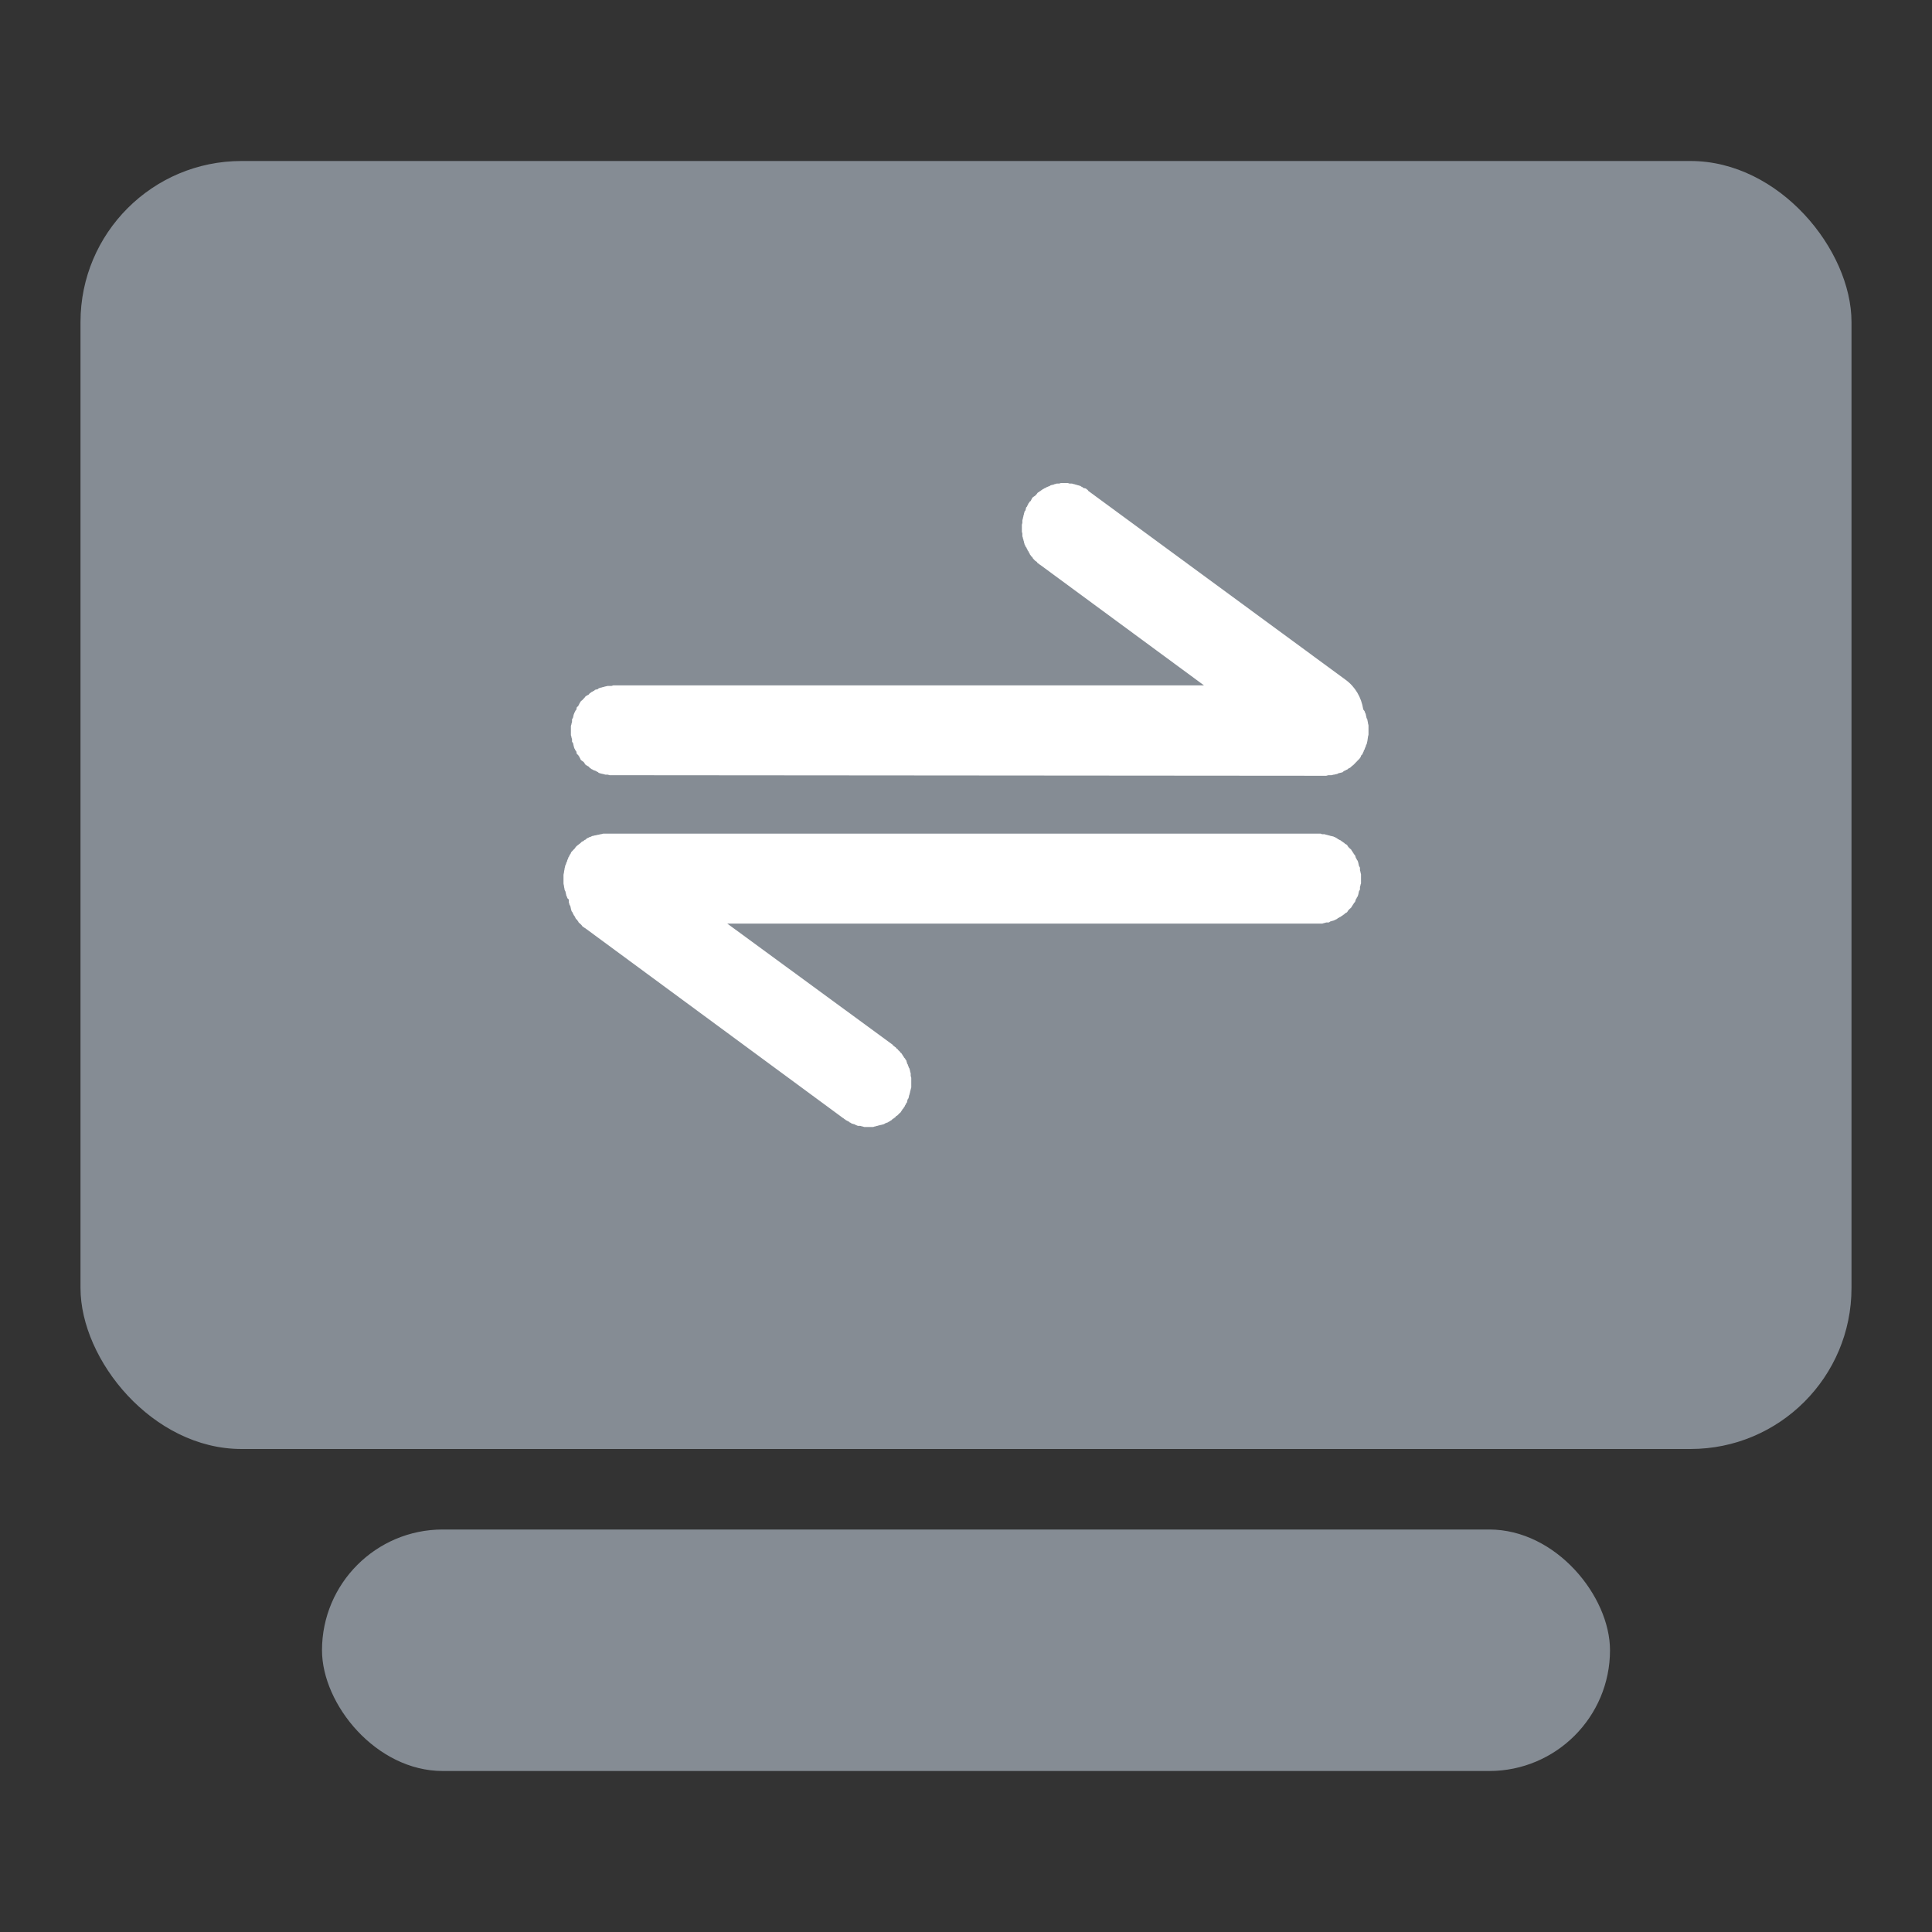 <svg xmlns="http://www.w3.org/2000/svg" xmlns:xlink="http://www.w3.org/1999/xlink" viewBox="0 0 24 24" fill="none">
<rect x="0" y="0" width="24" height="24" fill="#333333" stroke="none"/>
<rect  x="1" y="2" width="22" height="16" rx="2"    fill="#858C94" >
</rect>
<path d="M14.966 8.521L12.918 7.014C12.911 7.014 12.905 7 12.898 7C12.891 7 12.879 6.979 12.879 6.979L12.859 6.966L12.839 6.945C12.839 6.945 12.826 6.932 12.826 6.925C12.826 6.918 12.806 6.911 12.806 6.904C12.806 6.897 12.793 6.891 12.793 6.884C12.793 6.876 12.779 6.864 12.779 6.856C12.779 6.848 12.766 6.844 12.766 6.836C12.766 6.828 12.753 6.816 12.753 6.808C12.753 6.8 12.74 6.796 12.74 6.788C12.74 6.779 12.727 6.769 12.727 6.76C12.727 6.752 12.72 6.742 12.72 6.733C12.72 6.724 12.713 6.714 12.713 6.705C12.713 6.697 12.707 6.694 12.707 6.685C12.707 6.676 12.7 6.667 12.7 6.658C12.7 6.649 12.7 6.639 12.7 6.63C12.7 6.621 12.694 6.612 12.694 6.603C12.694 6.594 12.694 6.584 12.694 6.575C12.694 6.566 12.694 6.557 12.694 6.548C12.694 6.539 12.694 6.53 12.694 6.521C12.694 6.511 12.7 6.502 12.7 6.493C12.7 6.484 12.7 6.475 12.7 6.466C12.7 6.457 12.707 6.447 12.707 6.438C12.707 6.429 12.713 6.42 12.713 6.411C12.713 6.402 12.72 6.392 12.72 6.384C12.72 6.375 12.727 6.365 12.727 6.356C12.727 6.348 12.74 6.344 12.74 6.336C12.74 6.327 12.746 6.316 12.746 6.308C12.746 6.3 12.76 6.296 12.76 6.288C12.76 6.28 12.773 6.268 12.773 6.26C12.773 6.253 12.786 6.247 12.786 6.24C12.786 6.232 12.806 6.226 12.806 6.219C12.806 6.212 12.819 6.199 12.819 6.192C12.819 6.185 12.839 6.171 12.839 6.171L12.859 6.158L12.879 6.137C12.879 6.137 12.891 6.116 12.898 6.116C12.905 6.116 12.911 6.103 12.918 6.103C12.925 6.103 12.931 6.089 12.938 6.089C12.945 6.089 12.95 6.075 12.958 6.075C12.965 6.075 12.976 6.062 12.984 6.062C12.992 6.062 13.003 6.048 13.011 6.048C13.018 6.048 13.022 6.041 13.03 6.041C13.039 6.041 13.049 6.027 13.057 6.027C13.065 6.027 13.075 6.021 13.083 6.021C13.092 6.021 13.095 6.014 13.103 6.014C13.111 6.014 13.121 6.007 13.13 6.007C13.138 6.007 13.147 6.007 13.156 6.007C13.165 6.007 13.174 6 13.182 6C13.191 6 13.2 6 13.209 6C13.217 6 13.226 6 13.235 6C13.244 6 13.253 6 13.262 6C13.27 6 13.279 6.007 13.288 6.007C13.297 6.007 13.306 6.007 13.314 6.007C13.323 6.007 13.332 6.014 13.341 6.014C13.349 6.014 13.359 6.021 13.367 6.021C13.376 6.021 13.379 6.027 13.387 6.027C13.395 6.027 13.405 6.034 13.414 6.034C13.422 6.034 13.432 6.048 13.44 6.048C13.448 6.048 13.452 6.062 13.46 6.062C13.467 6.062 13.479 6.068 13.486 6.068C13.494 6.068 13.499 6.082 13.506 6.082C13.513 6.082 13.519 6.103 13.526 6.103L16.716 8.445C16.838 8.534 16.911 8.666 16.934 8.808C16.934 8.819 16.954 8.832 16.954 8.842C16.954 8.853 16.967 8.865 16.967 8.877C16.967 8.888 16.974 8.899 16.974 8.911C16.974 8.922 16.987 8.934 16.987 8.945C16.987 8.957 16.993 8.968 16.993 8.979C16.993 8.991 17 9.002 17 9.014C17 9.026 17 9.043 17 9.055C17 9.067 17 9.077 17 9.089C17 9.101 17 9.111 17 9.123C17 9.135 16.993 9.146 16.993 9.158C16.993 9.169 16.987 9.187 16.987 9.199C16.987 9.21 16.98 9.221 16.98 9.233C16.98 9.244 16.967 9.256 16.967 9.267C16.967 9.278 16.954 9.29 16.954 9.301C16.954 9.312 16.941 9.318 16.941 9.329C16.941 9.339 16.927 9.353 16.927 9.363C16.927 9.373 16.907 9.381 16.907 9.39C16.907 9.4 16.895 9.415 16.888 9.425C16.881 9.434 16.869 9.443 16.861 9.452C16.854 9.461 16.85 9.464 16.841 9.473C16.833 9.481 16.824 9.492 16.815 9.5C16.806 9.508 16.798 9.513 16.789 9.521C16.779 9.528 16.772 9.541 16.762 9.541C16.753 9.541 16.739 9.562 16.729 9.562C16.719 9.562 16.713 9.575 16.703 9.575C16.692 9.575 16.68 9.596 16.67 9.596C16.659 9.596 16.648 9.603 16.637 9.603C16.626 9.603 16.615 9.616 16.604 9.616C16.593 9.616 16.582 9.623 16.571 9.623C16.559 9.623 16.549 9.63 16.538 9.63C16.526 9.63 16.516 9.63 16.505 9.63C16.493 9.63 16.483 9.637 16.472 9.637L7.621 9.63C7.612 9.63 7.603 9.63 7.594 9.63C7.586 9.63 7.583 9.63 7.575 9.63C7.566 9.63 7.557 9.623 7.548 9.623C7.54 9.623 7.53 9.623 7.522 9.623C7.513 9.623 7.504 9.616 7.495 9.616C7.487 9.616 7.477 9.61 7.469 9.61C7.461 9.61 7.451 9.603 7.443 9.603C7.434 9.603 7.431 9.589 7.423 9.589C7.415 9.589 7.404 9.575 7.396 9.575C7.388 9.575 7.384 9.568 7.376 9.568C7.369 9.568 7.358 9.555 7.35 9.555C7.343 9.555 7.337 9.541 7.33 9.541C7.323 9.541 7.317 9.521 7.31 9.521C7.303 9.521 7.291 9.507 7.284 9.507C7.277 9.507 7.264 9.486 7.264 9.486L7.251 9.466L7.231 9.452C7.231 9.452 7.211 9.439 7.211 9.432C7.211 9.424 7.198 9.411 7.198 9.404C7.198 9.397 7.185 9.391 7.185 9.384C7.185 9.376 7.165 9.371 7.165 9.363C7.165 9.355 7.159 9.344 7.159 9.336C7.159 9.328 7.145 9.323 7.145 9.315C7.145 9.307 7.132 9.296 7.132 9.288C7.132 9.279 7.125 9.269 7.125 9.26C7.125 9.252 7.119 9.242 7.119 9.233C7.119 9.224 7.106 9.221 7.106 9.212C7.106 9.203 7.106 9.194 7.106 9.185C7.106 9.176 7.099 9.167 7.099 9.158C7.099 9.149 7.092 9.139 7.092 9.13C7.092 9.121 7.092 9.112 7.092 9.103C7.092 9.094 7.092 9.084 7.092 9.075C7.092 9.066 7.092 9.057 7.092 9.048C7.092 9.039 7.092 9.03 7.092 9.021C7.092 9.011 7.099 9.002 7.099 8.993C7.099 8.984 7.106 8.975 7.106 8.966C7.106 8.957 7.106 8.947 7.106 8.938C7.106 8.93 7.119 8.92 7.119 8.911C7.119 8.902 7.125 8.892 7.125 8.884C7.125 8.875 7.132 8.871 7.132 8.863C7.132 8.855 7.145 8.844 7.145 8.836C7.145 8.827 7.159 8.823 7.159 8.815C7.159 8.807 7.165 8.796 7.165 8.788C7.165 8.78 7.185 8.775 7.185 8.767C7.185 8.76 7.198 8.747 7.198 8.74C7.198 8.732 7.211 8.726 7.211 8.719C7.211 8.712 7.231 8.699 7.231 8.699L7.251 8.678L7.264 8.664C7.264 8.664 7.277 8.644 7.284 8.644C7.291 8.644 7.303 8.63 7.31 8.63C7.317 8.63 7.323 8.61 7.33 8.61C7.337 8.61 7.343 8.596 7.35 8.596C7.358 8.596 7.369 8.582 7.376 8.582C7.384 8.582 7.388 8.568 7.396 8.568C7.404 8.568 7.415 8.562 7.423 8.562C7.431 8.562 7.434 8.548 7.443 8.548C7.451 8.548 7.461 8.541 7.469 8.541C7.477 8.541 7.487 8.534 7.495 8.534C7.504 8.534 7.513 8.527 7.522 8.527C7.53 8.527 7.54 8.521 7.548 8.521C7.557 8.521 7.566 8.521 7.575 8.521C7.583 8.521 7.586 8.521 7.594 8.521C7.603 8.521 7.612 8.514 7.621 8.514L14.966 8.514L14.966 8.521ZM9.034 11.473L11.082 12.973C11.089 12.973 11.095 12.993 11.102 12.993C11.109 12.993 11.115 13.007 11.121 13.007C11.128 13.007 11.135 13.027 11.141 13.027C11.148 13.027 11.161 13.048 11.161 13.048C11.161 13.048 11.181 13.062 11.181 13.069C11.181 13.075 11.201 13.082 11.201 13.089C11.201 13.096 11.214 13.102 11.214 13.11C11.214 13.117 11.227 13.122 11.227 13.13C11.227 13.138 11.247 13.149 11.247 13.158C11.247 13.165 11.26 13.17 11.26 13.178C11.26 13.186 11.267 13.197 11.267 13.206C11.267 13.214 11.28 13.224 11.28 13.233C11.28 13.242 11.287 13.245 11.287 13.253C11.287 13.262 11.3 13.272 11.3 13.281C11.3 13.29 11.306 13.299 11.306 13.308C11.306 13.317 11.313 13.326 11.313 13.336C11.313 13.345 11.313 13.354 11.313 13.363C11.313 13.372 11.32 13.381 11.32 13.39C11.32 13.4 11.32 13.409 11.32 13.418C11.32 13.427 11.32 13.436 11.32 13.445C11.32 13.454 11.32 13.463 11.32 13.473C11.32 13.482 11.32 13.498 11.32 13.507C11.32 13.516 11.313 13.525 11.313 13.534C11.313 13.543 11.306 13.553 11.306 13.562C11.306 13.571 11.3 13.58 11.3 13.589C11.3 13.598 11.293 13.601 11.293 13.61C11.293 13.618 11.287 13.628 11.287 13.637C11.287 13.646 11.273 13.656 11.273 13.664C11.273 13.673 11.267 13.683 11.267 13.692C11.267 13.7 11.254 13.704 11.254 13.712C11.254 13.72 11.24 13.732 11.24 13.74C11.24 13.748 11.227 13.753 11.227 13.76C11.227 13.768 11.207 13.78 11.207 13.788C11.207 13.795 11.194 13.801 11.194 13.808C11.194 13.815 11.174 13.829 11.174 13.829L11.155 13.849C11.155 13.849 11.142 13.863 11.135 13.863C11.128 13.863 11.122 13.884 11.115 13.884C11.108 13.884 11.102 13.897 11.095 13.897C11.088 13.897 11.076 13.918 11.069 13.918C11.061 13.918 11.057 13.931 11.049 13.931C11.041 13.931 11.03 13.945 11.023 13.945C11.014 13.945 11.011 13.952 11.003 13.952C10.995 13.952 10.985 13.966 10.976 13.966C10.968 13.966 10.958 13.973 10.95 13.973C10.941 13.973 10.932 13.979 10.923 13.979C10.915 13.979 10.906 13.986 10.897 13.986C10.888 13.986 10.879 13.993 10.87 13.993C10.862 13.993 10.853 14 10.844 14C10.835 14 10.827 14 10.818 14C10.809 14 10.8 14 10.791 14C10.782 14 10.774 14 10.765 14C10.756 14 10.747 14 10.738 14C10.73 14 10.721 13.993 10.712 13.993C10.703 13.993 10.694 13.986 10.686 13.986C10.677 13.986 10.668 13.986 10.659 13.986C10.651 13.986 10.648 13.979 10.639 13.979C10.631 13.979 10.621 13.966 10.613 13.966C10.605 13.966 10.595 13.959 10.586 13.959C10.578 13.959 10.568 13.945 10.56 13.945C10.552 13.945 10.548 13.931 10.54 13.931C10.533 13.931 10.521 13.918 10.514 13.918C10.506 13.918 10.501 13.904 10.494 13.904C10.487 13.904 10.481 13.89 10.474 13.89L7.284 11.541C7.277 11.541 7.271 11.527 7.264 11.527C7.257 11.527 7.251 11.514 7.244 11.514C7.238 11.514 7.225 11.493 7.225 11.493L7.205 11.473C7.205 11.473 7.185 11.459 7.185 11.452C7.185 11.445 7.172 11.439 7.172 11.431C7.172 11.424 7.152 11.418 7.152 11.411C7.152 11.403 7.139 11.391 7.139 11.384C7.139 11.376 7.125 11.371 7.125 11.363C7.125 11.355 7.112 11.344 7.112 11.336C7.112 11.327 7.099 11.323 7.099 11.315C7.099 11.307 7.092 11.296 7.092 11.288C7.092 11.279 7.086 11.269 7.086 11.26C7.086 11.252 7.073 11.242 7.073 11.233C7.073 11.224 7.066 11.214 7.066 11.206C7.066 11.197 7.066 11.187 7.066 11.178C7.066 11.168 7.046 11.162 7.046 11.151C7.046 11.14 7.033 11.128 7.033 11.116C7.033 11.105 7.026 11.094 7.026 11.082C7.026 11.071 7.013 11.06 7.013 11.048C7.013 11.036 7.007 11.025 7.007 11.014C7.007 11.002 7 10.985 7 10.973C7 10.961 7 10.95 7 10.938C7 10.926 7 10.916 7 10.904C7 10.892 7 10.882 7 10.87C7 10.858 7.007 10.841 7.007 10.829C7.007 10.817 7.013 10.806 7.013 10.794C7.013 10.783 7.02 10.772 7.02 10.76C7.02 10.749 7.033 10.737 7.033 10.726C7.033 10.715 7.046 10.703 7.046 10.692C7.046 10.681 7.059 10.668 7.059 10.658C7.059 10.647 7.073 10.64 7.073 10.63C7.073 10.62 7.092 10.606 7.092 10.596C7.092 10.586 7.105 10.578 7.112 10.569C7.119 10.559 7.131 10.55 7.139 10.541C7.146 10.532 7.15 10.522 7.159 10.514C7.167 10.505 7.176 10.501 7.185 10.493C7.194 10.485 7.202 10.48 7.211 10.473C7.22 10.465 7.228 10.452 7.238 10.452C7.247 10.452 7.261 10.431 7.271 10.431C7.281 10.431 7.287 10.411 7.297 10.411C7.308 10.411 7.32 10.397 7.33 10.397C7.341 10.397 7.352 10.384 7.363 10.384C7.374 10.384 7.385 10.377 7.396 10.377C7.407 10.377 7.418 10.37 7.429 10.37C7.441 10.37 7.451 10.363 7.462 10.363C7.474 10.363 7.484 10.356 7.495 10.356C7.507 10.356 7.517 10.356 7.528 10.356L16.379 10.356C16.388 10.356 16.397 10.356 16.405 10.356C16.414 10.356 16.417 10.363 16.425 10.363C16.434 10.363 16.443 10.363 16.452 10.363C16.46 10.363 16.47 10.37 16.478 10.37C16.487 10.37 16.496 10.377 16.505 10.377C16.513 10.377 16.523 10.384 16.531 10.384C16.539 10.384 16.549 10.39 16.558 10.39C16.566 10.39 16.569 10.397 16.577 10.397C16.585 10.397 16.596 10.411 16.604 10.411C16.612 10.411 16.616 10.425 16.623 10.425C16.631 10.425 16.642 10.438 16.65 10.438C16.657 10.438 16.663 10.452 16.67 10.452C16.677 10.452 16.683 10.466 16.69 10.466C16.697 10.466 16.709 10.486 16.716 10.486C16.723 10.486 16.736 10.5 16.736 10.5L16.749 10.521L16.769 10.541C16.769 10.541 16.789 10.555 16.789 10.562C16.789 10.569 16.802 10.575 16.802 10.582C16.802 10.589 16.815 10.595 16.815 10.603C16.815 10.61 16.835 10.622 16.835 10.63C16.835 10.638 16.841 10.643 16.841 10.651C16.841 10.659 16.855 10.67 16.855 10.678C16.855 10.686 16.868 10.69 16.868 10.699C16.868 10.707 16.875 10.717 16.875 10.726C16.875 10.735 16.881 10.745 16.881 10.753C16.881 10.762 16.894 10.772 16.894 10.781C16.894 10.79 16.894 10.799 16.894 10.808C16.894 10.817 16.901 10.827 16.901 10.836C16.901 10.845 16.907 10.854 16.907 10.863C16.907 10.872 16.907 10.881 16.907 10.89C16.907 10.899 16.907 10.909 16.907 10.918C16.907 10.927 16.907 10.936 16.907 10.945C16.907 10.954 16.907 10.963 16.907 10.973C16.907 10.982 16.901 10.984 16.901 10.993C16.901 11.002 16.894 11.012 16.894 11.021C16.894 11.03 16.894 11.039 16.894 11.048C16.894 11.057 16.881 11.067 16.881 11.075C16.881 11.084 16.875 11.094 16.875 11.103C16.875 11.111 16.868 11.122 16.868 11.13C16.868 11.139 16.855 11.142 16.855 11.151C16.855 11.159 16.841 11.17 16.841 11.178C16.841 11.186 16.835 11.191 16.835 11.199C16.835 11.207 16.815 11.218 16.815 11.226C16.815 11.234 16.802 11.239 16.802 11.247C16.802 11.254 16.789 11.26 16.789 11.267C16.789 11.274 16.769 11.288 16.769 11.288L16.749 11.308L16.736 11.329C16.736 11.329 16.723 11.342 16.716 11.342C16.709 11.342 16.697 11.363 16.69 11.363C16.683 11.363 16.677 11.377 16.67 11.377C16.663 11.377 16.657 11.39 16.65 11.39C16.642 11.39 16.631 11.404 16.623 11.404C16.616 11.404 16.612 11.418 16.604 11.418C16.596 11.418 16.585 11.431 16.577 11.431C16.569 11.431 16.566 11.438 16.558 11.438C16.549 11.438 16.539 11.445 16.531 11.445C16.523 11.445 16.513 11.459 16.505 11.459C16.496 11.459 16.487 11.459 16.478 11.459C16.47 11.459 16.46 11.466 16.452 11.466C16.443 11.466 16.434 11.473 16.425 11.473C16.417 11.473 16.414 11.473 16.405 11.473C16.397 11.473 16.388 11.473 16.379 11.473L9.034 11.473Z"   fill="#FFFFFF" >
</path>
<rect  x="4" y="19" width="16" height="3" rx="1.5"    fill="#858C94" >
</rect>
</svg>
